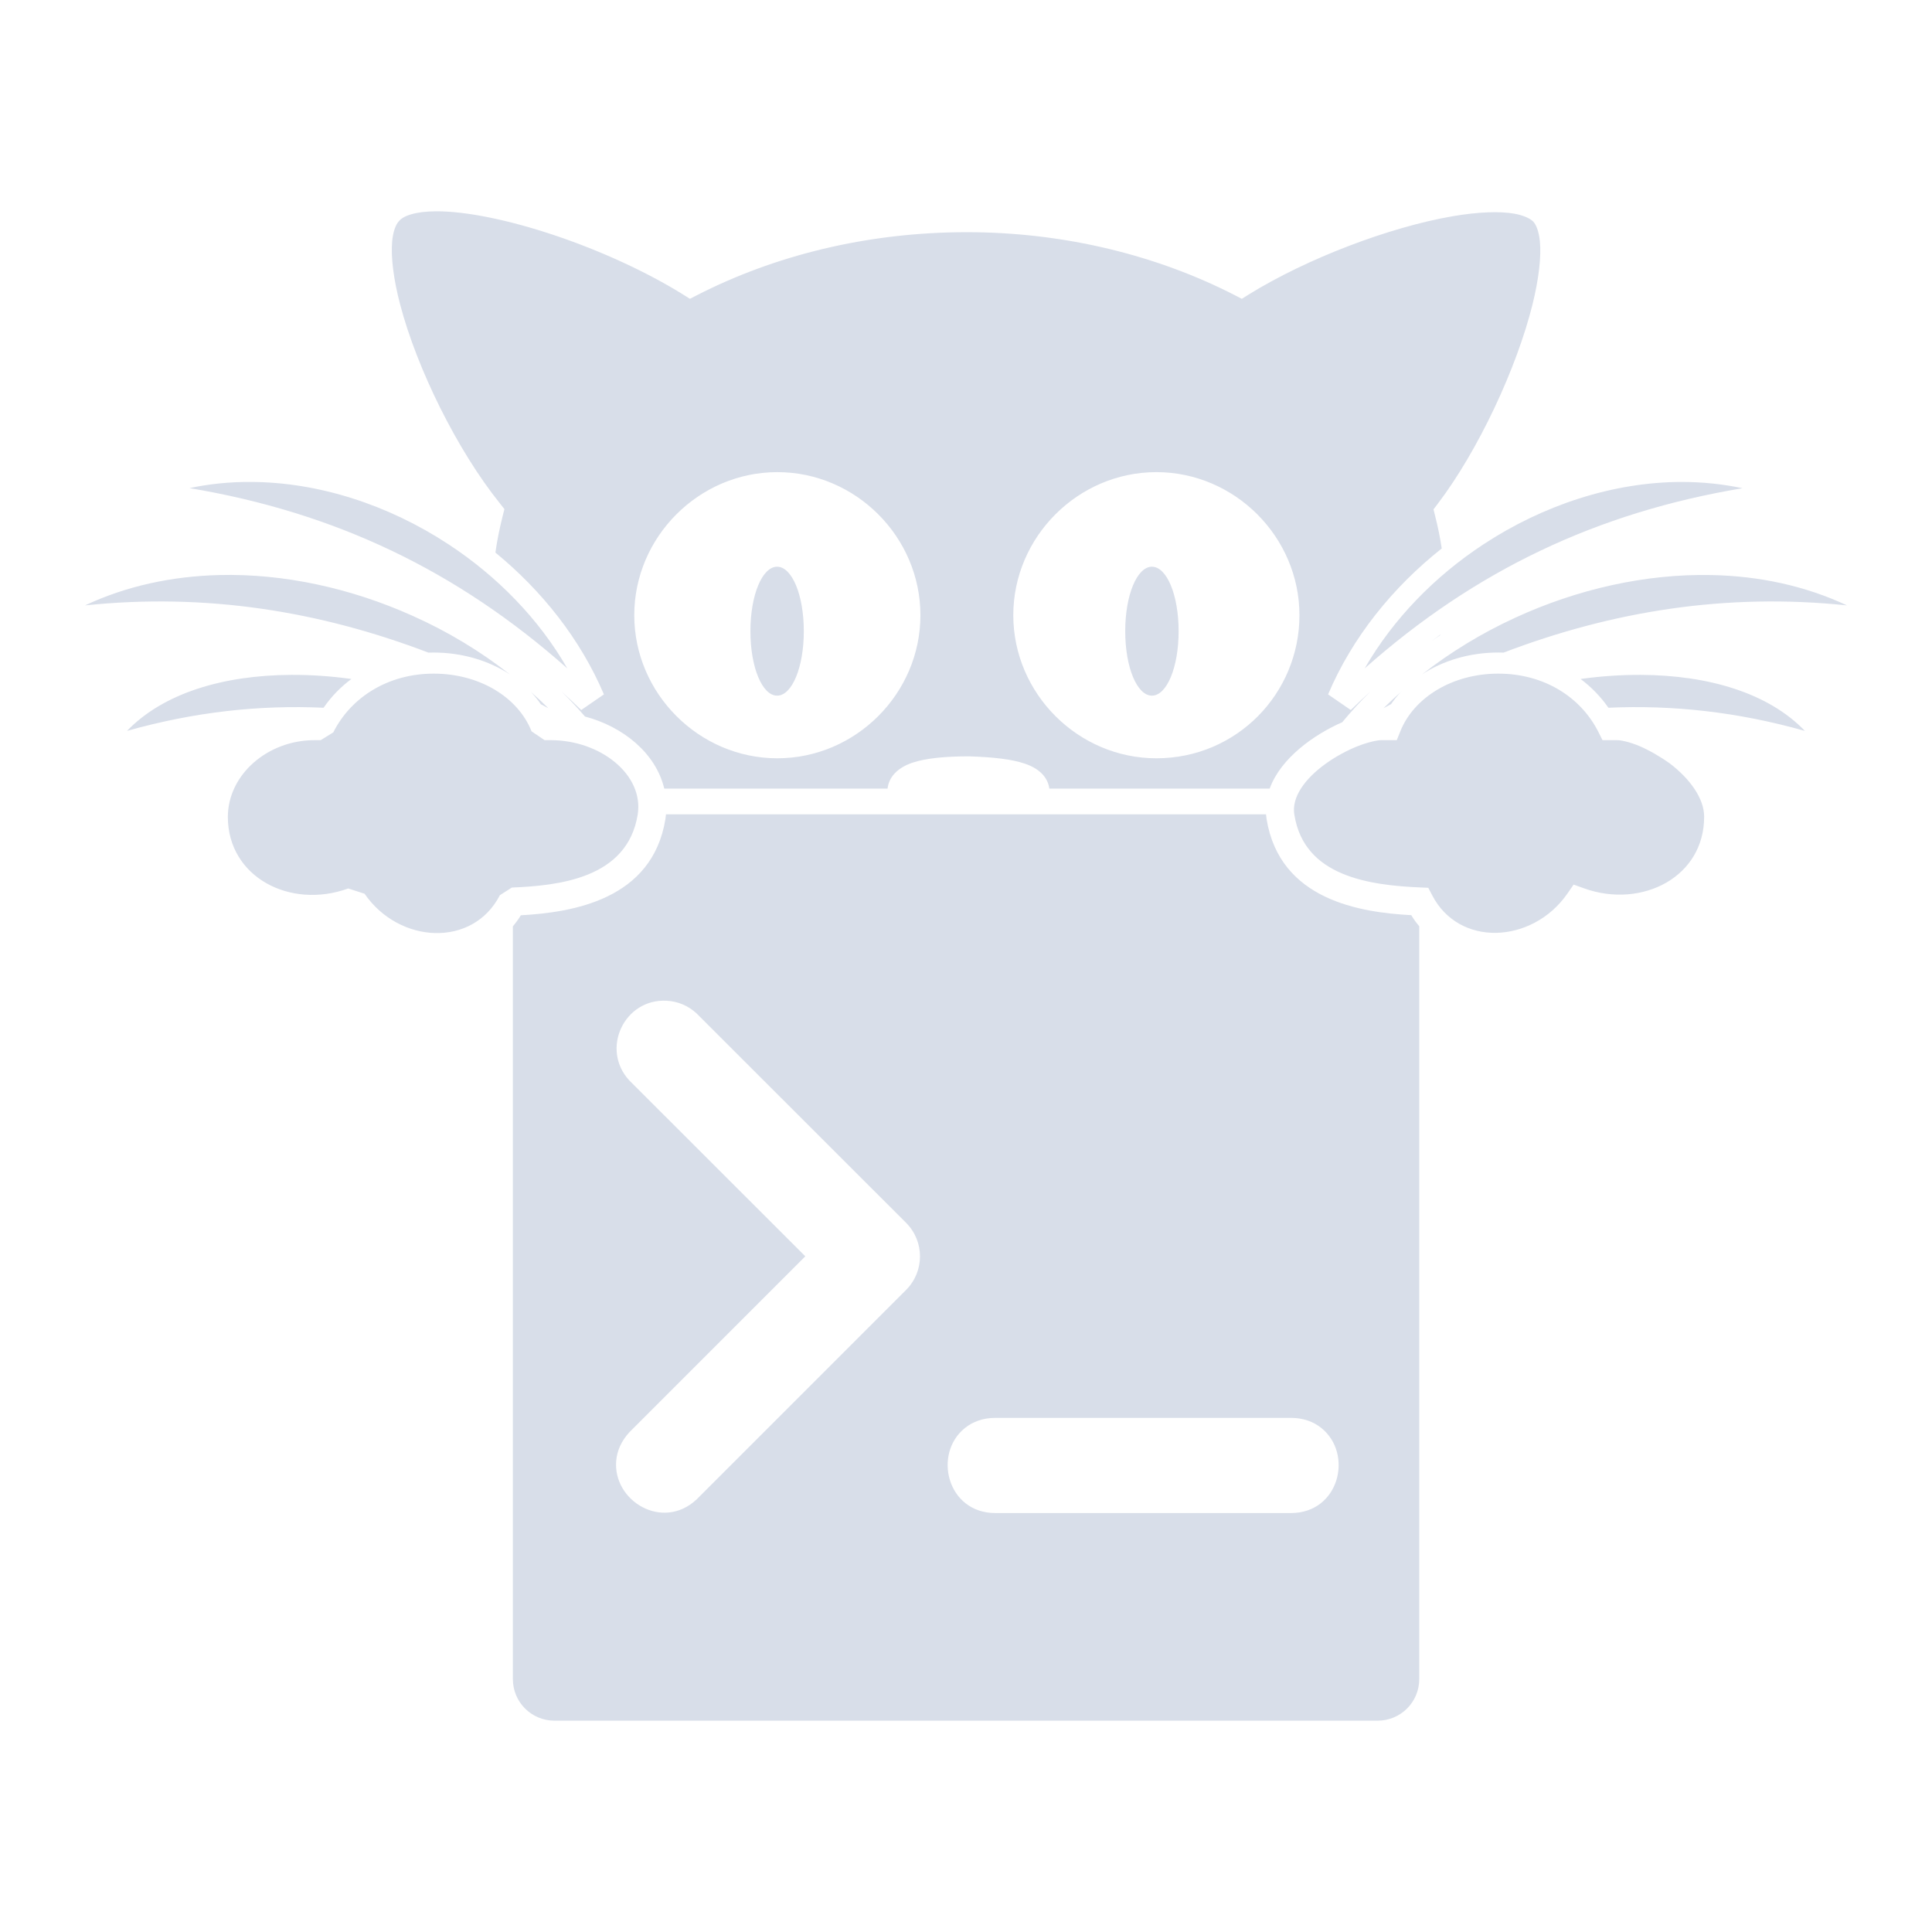 <?xml version="1.0" encoding="UTF-8" standalone="no"?>
<svg
   width="64"
   height="64"
   version="1.1"
   viewBox="0 0 16.933 16.933"
   id="svg7"
   sodipodi:docname="kitty.svg"
   inkscape:version="1.4.2 (ebf0e940d0, 2025-05-08)"
   xmlns:inkscape="http://www.inkscape.org/namespaces/inkscape"
   xmlns:sodipodi="http://sodipodi.sourceforge.net/DTD/sodipodi-0.dtd"
   xmlns="http://www.w3.org/2000/svg"
   xmlns:svg="http://www.w3.org/2000/svg"
   xmlns:rdf="http://www.w3.org/1999/02/22-rdf-syntax-ns#"
   xmlns:cc="http://creativecommons.org/ns#"
   xmlns:dc="http://purl.org/dc/elements/1.1/">
  <sodipodi:namedview
     id="namedview7"
     pagecolor="#9c4444"
     bordercolor="#000000"
     borderopacity="0.25"
     inkscape:showpageshadow="2"
     inkscape:pageopacity="0.0"
     inkscape:pagecheckerboard="0"
     inkscape:deskcolor="#d1d1d1"
     inkscape:zoom="4.3531261"
     inkscape:cx="36.295755"
     inkscape:cy="41.349595"
     inkscape:window-width="2560"
     inkscape:window-height="1376"
     inkscape:window-x="0"
     inkscape:window-y="0"
     inkscape:window-maximized="1"
     inkscape:current-layer="svg7"
     showgrid="false" />
  <defs
     id="defs2">
    <style
       id="current-color-scheme"
       type="text/css">.ColorScheme-Text {color:#d8dee9} .ColorScheme-Highlight {color:#3b4252}</style>
  </defs>
  <path
     id="path5"
     class="ColorScheme-Text"
     style="fill:currentColor;fill-opacity:1;fill-rule:evenodd;stroke-width:0.177"
     d="m 3.82,1.852 c -0.089,6.134e-4 -0.163,0.01 -0.218,0.027 -0.055,0.016 -0.088,0.038 -0.105,0.059 l -0.001,0.001 -0.001,0.001 c -0.025,0.028 -0.05,0.086 -0.058,0.177 -0.012,0.135 0.012,0.333 0.071,0.555 0.146,0.556 0.497,1.272 0.875,1.742 l 0.038,0.048 -0.015,0.059 C 4.379,4.629 4.357,4.735 4.342,4.843 4.752,5.179 5.088,5.604 5.293,6.086 L 5.094,6.223 c -0.057,-0.056 -0.115,-0.11 -0.173,-0.163 0.072,0.071 0.141,0.144 0.206,0.22 0.333,0.088 0.621,0.32 0.695,0.632 h 1.957 c 0.011,-0.099 0.083,-0.182 0.22,-0.228 0.115,-0.038 0.281,-0.055 0.492,-0.055 h 0.002 0.002 c 0.211,0.007 0.372,0.025 0.484,0.063 0.136,0.045 0.205,0.125 0.218,0.22 h 1.931 c 0.098,-0.271 0.394,-0.476 0.636,-0.582 0.078,-0.094 0.16,-0.184 0.248,-0.27 -0.058,0.053 -0.116,0.107 -0.173,0.163 L 11.64,6.086 C 11.852,5.586 12.206,5.148 12.636,4.807 12.622,4.711 12.602,4.616 12.578,4.521 l -0.014,-0.057 0.036,-0.047 c 0.357,-0.469 0.694,-1.193 0.832,-1.75 0.055,-0.223 0.078,-0.42 0.064,-0.554 -0.009,-0.089 -0.034,-0.145 -0.057,-0.17 -0.025,-0.026 -0.079,-0.054 -0.165,-0.07 -0.129,-0.023 -0.321,-0.016 -0.541,0.022 -0.55,0.094 -1.277,0.369 -1.79,0.687 l -0.059,0.037 -0.062,-0.032 C 10.15,2.242 9.338,2.035 8.474,2.035 c -0.882,0 -1.693,0.208 -2.365,0.552 l -0.062,0.032 -0.059,-0.037 C 5.667,2.382 5.261,2.197 4.866,2.064 4.471,1.931 4.086,1.85 3.82,1.852 Z m 2.993,2.286 c 0.687,0 1.254,0.568 1.254,1.254 0,0.687 -0.568,1.254 -1.254,1.254 -0.686,0 -1.254,-0.568 -1.254,-1.254 0,-0.687 0.568,-1.254 1.254,-1.254 z m 3.322,0 c 0.687,0 1.254,0.568 1.254,1.254 0,0.686 -0.55,1.254 -1.254,1.254 -0.687,0 -1.254,-0.568 -1.254,-1.254 0,-0.687 0.568,-1.254 1.254,-1.254 z M 2.195,4.224 C 2.015,4.223 1.836,4.241 1.661,4.278 2.934,4.491 4.004,4.999 4.972,5.858 4.723,5.424 4.357,5.05 3.93,4.77 3.408,4.427 2.794,4.225 2.195,4.224 Z m 12.543,0 c -0.6,0.001 -1.213,0.203 -1.735,0.546 -0.427,0.28 -0.792,0.654 -1.042,1.088 0.968,-0.859 2.039,-1.367 3.311,-1.579 -0.175,-0.037 -0.354,-0.055 -0.534,-0.055 z M 6.811,4.967 c -0.13,0 -0.234,0.247 -0.234,0.565 0,0.318 0.104,0.565 0.234,0.565 0.13,0 0.234,-0.247 0.234,-0.565 0,-0.318 -0.104,-0.565 -0.234,-0.565 z m 3.285,0 c -0.13,0 -0.234,0.247 -0.234,0.565 0,0.318 0.104,0.565 0.234,0.565 0.13,0 0.234,-0.247 0.234,-0.565 0,-0.318 -0.104,-0.565 -0.234,-0.565 z m 4.903,0.073 c -0.578,-0.012 -1.176,0.124 -1.719,0.374 -0.292,0.134 -0.568,0.302 -0.817,0.497 0.187,-0.123 0.421,-0.192 0.669,-0.192 0.015,0 0.031,3.467e-4 0.046,8.859e-4 C 14.131,5.356 15.129,5.195 16.188,5.306 15.819,5.133 15.414,5.048 14.999,5.04 Z M 1.917,5.04 c -0.409,0.011 -0.808,0.095 -1.172,0.266 1.059,-0.111 2.057,0.05 3.01,0.414 0.015,-5.551e-4 0.031,-7.611e-4 0.046,-7.611e-4 0.247,0 0.48,0.069 0.667,0.191 C 4.211,5.708 3.924,5.535 3.62,5.399 3.08,5.156 2.489,5.025 1.917,5.04 Z M 12.624,5.562 c -0.026,0.019 -0.052,0.038 -0.078,0.057 0.025,-0.018 0.051,-0.035 0.077,-0.052 3.43e-4,-0.002 5.64e-4,-0.004 8.83e-4,-0.005 z m -8.258,0.042 c 9.68e-5,4.853e-4 2.843e-4,0.001 3.801e-4,0.001 0.008,0.005 0.016,0.011 0.023,0.016 -0.008,-0.006 -0.016,-0.012 -0.024,-0.017 z M 3.801,5.904 c -0.398,0 -0.725,0.206 -0.88,0.515 l -0.11,0.068 h -0.053 c -0.417,0 -0.761,0.306 -0.761,0.673 0,0.526 0.545,0.812 1.055,0.627 l 0.143,0.046 c 0.304,0.441 0.949,0.474 1.186,0.013 L 4.486,7.779 C 4.893,7.762 5.498,7.701 5.589,7.14 5.645,6.79 5.263,6.487 4.826,6.487 H 4.773 L 4.659,6.41 C 4.54,6.11 4.202,5.904 3.801,5.904 Z m 9.33,0 c -0.399,0 -0.739,0.208 -0.858,0.506 l -0.031,0.077 h -0.136 c -0.033,0 -0.116,0.017 -0.207,0.053 -0.091,0.036 -0.192,0.09 -0.282,0.155 -0.18,0.13 -0.298,0.292 -0.273,0.444 0.023,0.143 0.076,0.246 0.147,0.328 0.071,0.082 0.164,0.143 0.27,0.188 0.213,0.091 0.478,0.114 0.686,0.123 l 0.071,0.003 0.033,0.063 c 0.06,0.117 0.143,0.198 0.239,0.253 0.096,0.054 0.207,0.081 0.322,0.079 0.229,-0.004 0.471,-0.121 0.626,-0.345 l 0.054,-0.078 0.089,0.032 c 0.259,0.094 0.526,0.065 0.725,-0.05 0.099,-0.058 0.181,-0.136 0.239,-0.233 0.057,-0.096 0.091,-0.21 0.091,-0.344 0,-0.162 -0.128,-0.335 -0.3,-0.466 C 14.548,6.629 14.453,6.575 14.369,6.539 14.284,6.503 14.207,6.487 14.174,6.487 h -0.129 l -0.034,-0.068 C 13.856,6.108 13.531,5.904 13.132,5.904 Z M 2.551,5.915 C 1.96,5.918 1.434,6.073 1.113,6.406 1.709,6.238 2.275,6.178 2.836,6.203 2.903,6.106 2.985,6.021 3.08,5.951 2.901,5.926 2.723,5.914 2.551,5.915 Z m 11.832,0 c -0.173,-8.17e-4 -0.351,0.011 -0.53,0.036 0.095,0.071 0.177,0.156 0.244,0.252 0.56,-0.025 1.127,0.035 1.722,0.203 C 15.499,6.073 14.973,5.918 14.383,5.915 Z m -2.101,0.146 c -0.053,0.047 -0.105,0.096 -0.156,0.146 0.022,-0.012 0.044,-0.024 0.066,-0.036 0.027,-0.039 0.057,-0.076 0.089,-0.11 z m -7.63,0.002 c 0.032,0.034 0.062,0.071 0.088,0.109 0.022,0.012 0.044,0.024 0.066,0.035 C 4.756,6.158 4.705,6.11 4.652,6.063 Z M 5.837,7.137 c -0.001,0.014 -0.003,0.028 -0.005,0.042 -0.115,0.71 -0.821,0.818 -1.267,0.843 -0.021,0.035 -0.045,0.067 -0.07,0.097 V 14.715 c 2.28e-5,0.203 0.162,0.366 0.366,0.366 h 0.123 v 0 h 7.089 c 0.203,-2.1e-5 0.366,-0.162 0.366,-0.366 V 8.118 C 12.413,8.088 12.39,8.056 12.369,8.021 11.922,7.997 11.217,7.889 11.101,7.179 c -0.002,-0.014 -0.004,-0.028 -0.005,-0.042 z m 0.006,1.634 c 0.098,0.005 0.19,0.044 0.262,0.111 l 0.002,0.002 1.834,1.833 c 0.163,0.163 0.163,0.426 0,0.589 l -1.834,1.834 -0.002,0.002 c -0.299,0.279 -0.737,0.011 -0.704,-0.342 0.008,-0.087 0.046,-0.172 0.115,-0.247 l 0.002,-0.002 1.54,-1.54 -1.54,-1.539 -0.002,-0.002 C 5.262,9.196 5.47,8.751 5.843,8.771 Z m 2.88,3.656 h 2.592 c 0.105,0 0.195,0.032 0.265,0.088 0.284,0.227 0.158,0.746 -0.265,0.746 H 8.723 c -0.422,0 -0.549,-0.519 -0.265,-0.746 0.07,-0.056 0.16,-0.088 0.265,-0.088 z" />
</svg>
